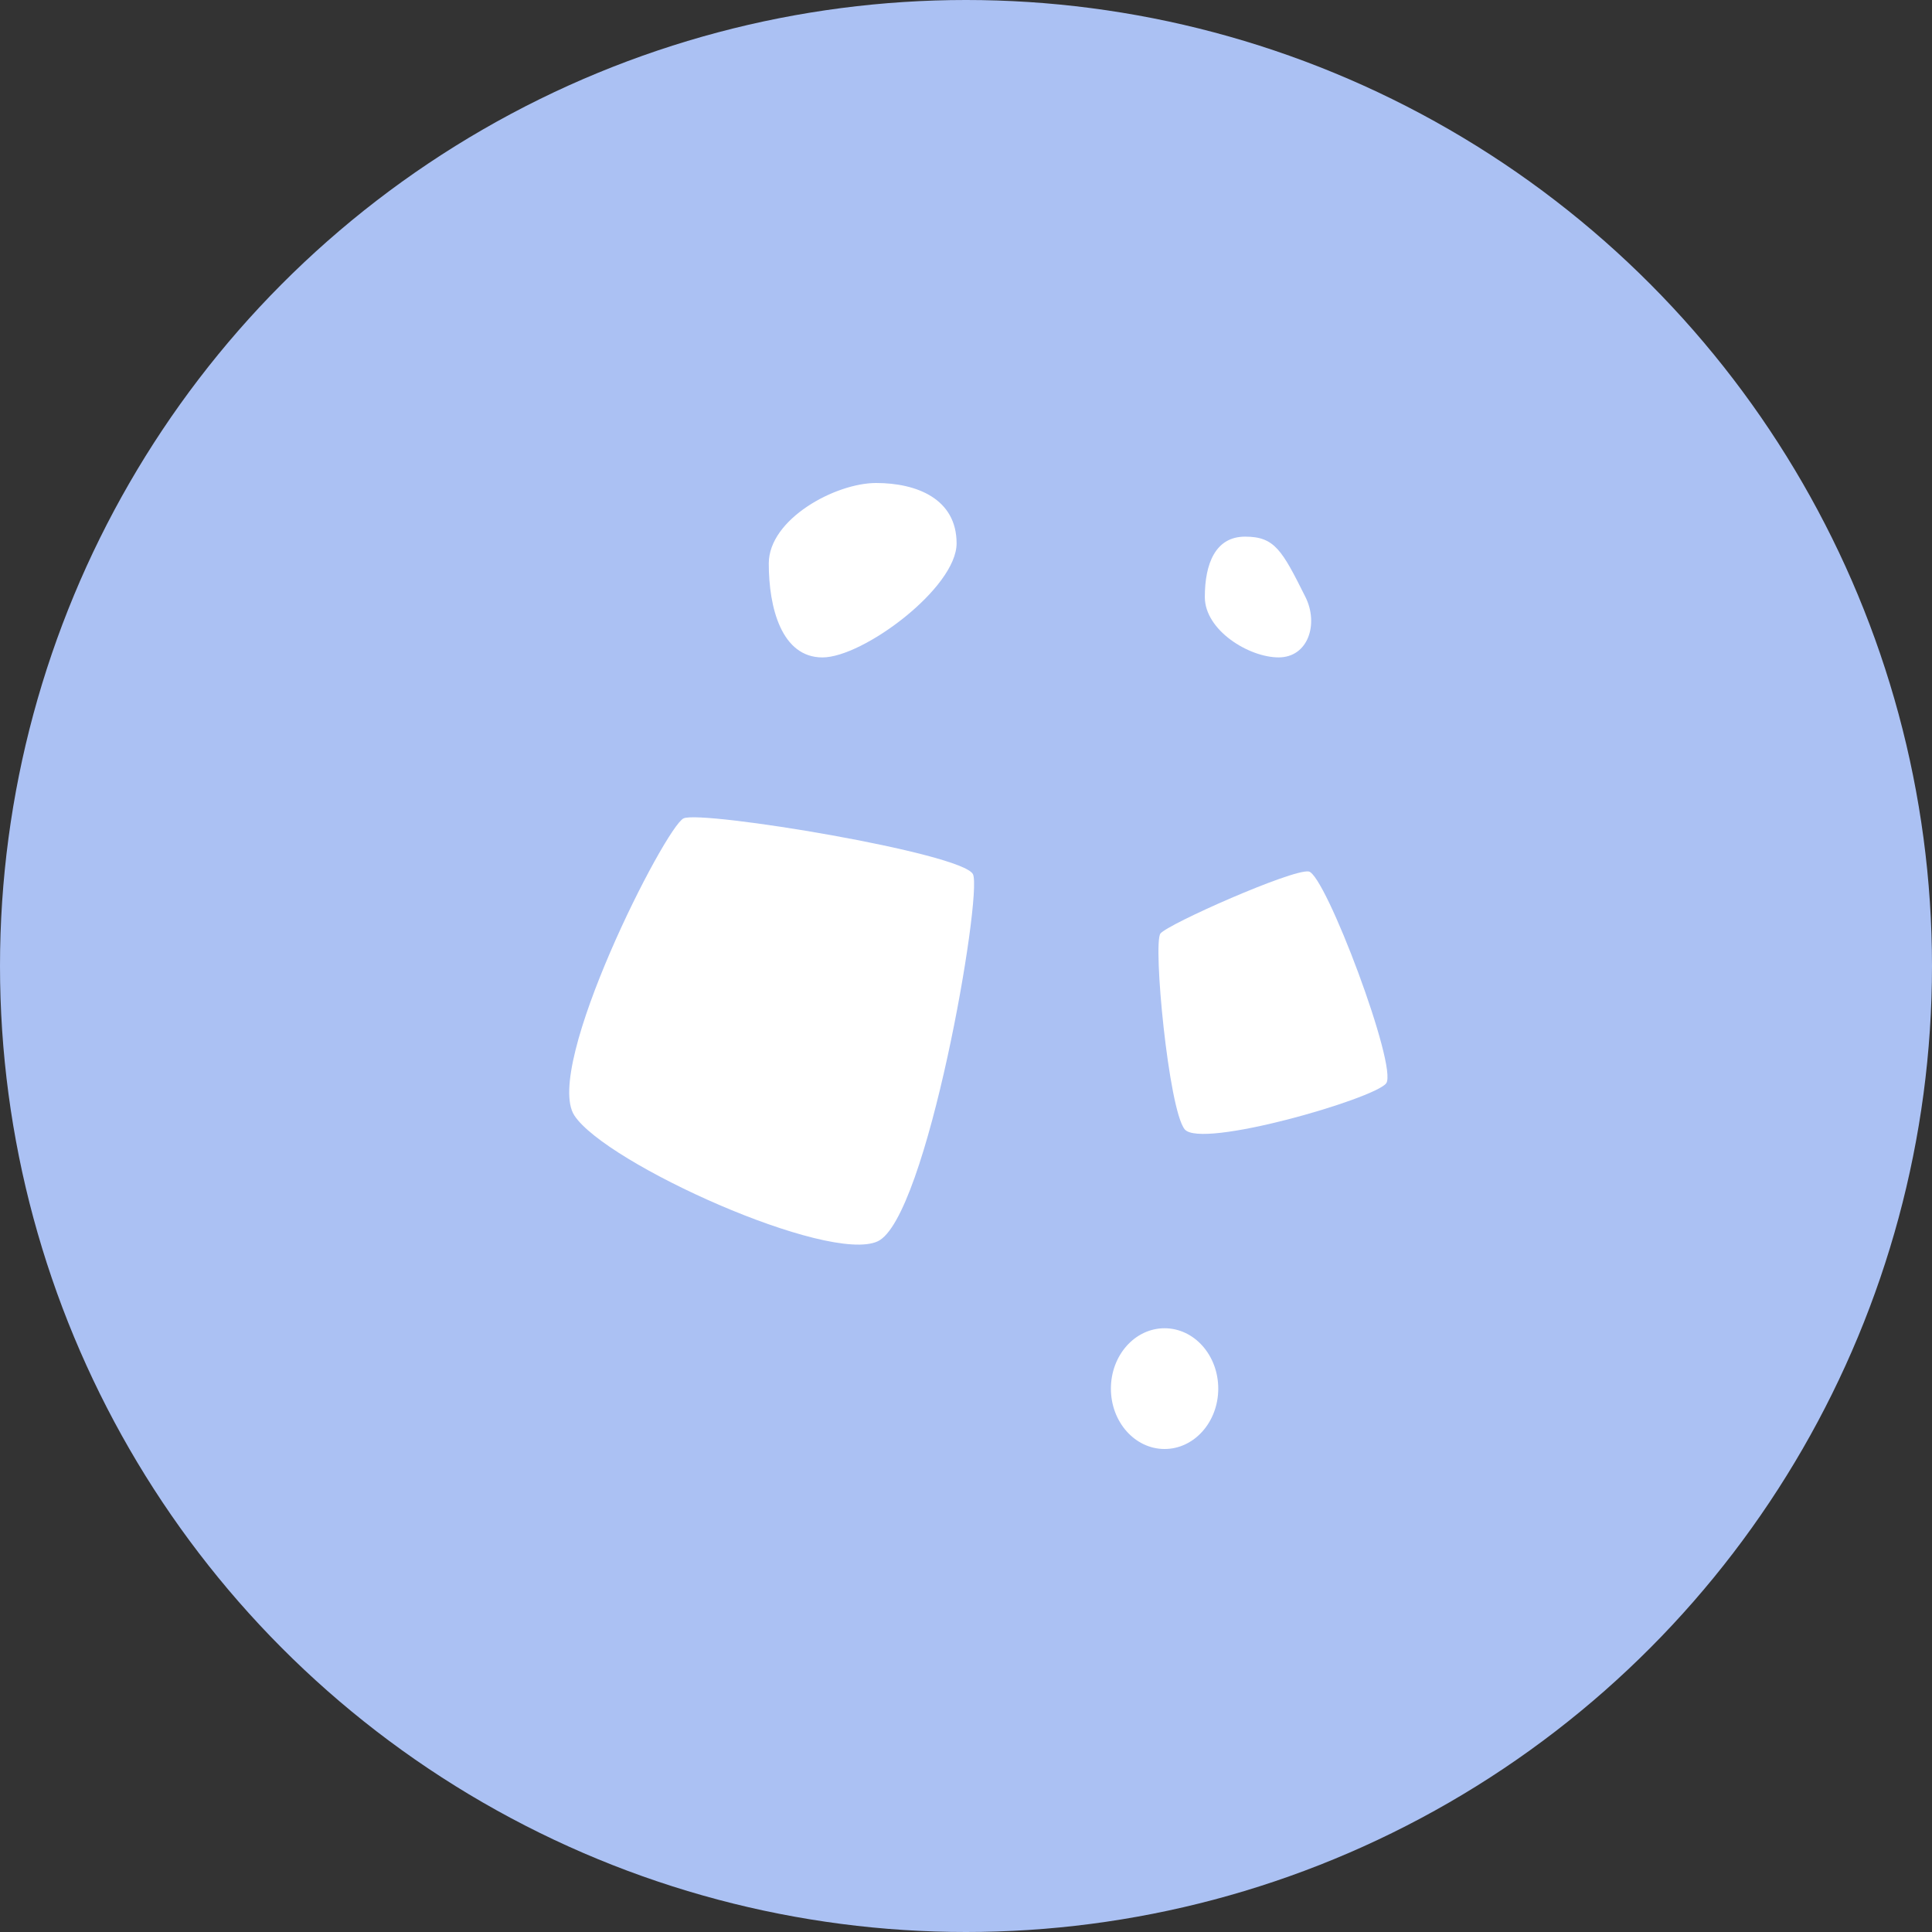 <svg width="60" height="60" viewBox="0 0 60 60" fill="none" xmlns="http://www.w3.org/2000/svg">
<rect x="0" y="0" width="60" height="60" fill="#333333" stroke="none"/>
<circle cx="30" cy="30" r="30" fill="#ABC1F3"/>
<path d="M29.708 16.875C29.708 18.256 26.807 20.417 25.542 20.417C24.276 20.417 23.875 18.881 23.875 17.5C23.875 16.119 25.943 15 27.208 15C28.474 15 29.708 15.494 29.708 16.875Z" fill="white"/>
<ellipse cx="36.167" cy="43.125" rx="1.667" ry="1.875" fill="white"/>
<path d="M40.542 18.541C40.958 19.375 40.629 20.416 39.708 20.416C38.788 20.416 37.417 19.577 37.417 18.541C37.417 17.506 37.746 16.666 38.667 16.666C39.587 16.666 39.813 17.083 40.542 18.541Z" fill="white"/>
<path d="M36.039 28.991C36.278 28.693 40.125 26.99 40.641 27.064C41.157 27.137 43.425 33.161 43.048 33.645C42.671 34.13 37.291 35.691 36.791 35.071C36.29 34.451 35.8 29.29 36.039 28.991Z" fill="white"/>
<path d="M21.23 25.415C21.796 25.155 29.922 26.493 30.218 27.154C30.513 27.816 28.787 37.849 27.256 38.551C25.725 39.253 18.819 36.141 17.838 34.643C16.857 33.145 20.665 25.674 21.23 25.415Z" fill="white"/>
</svg>
